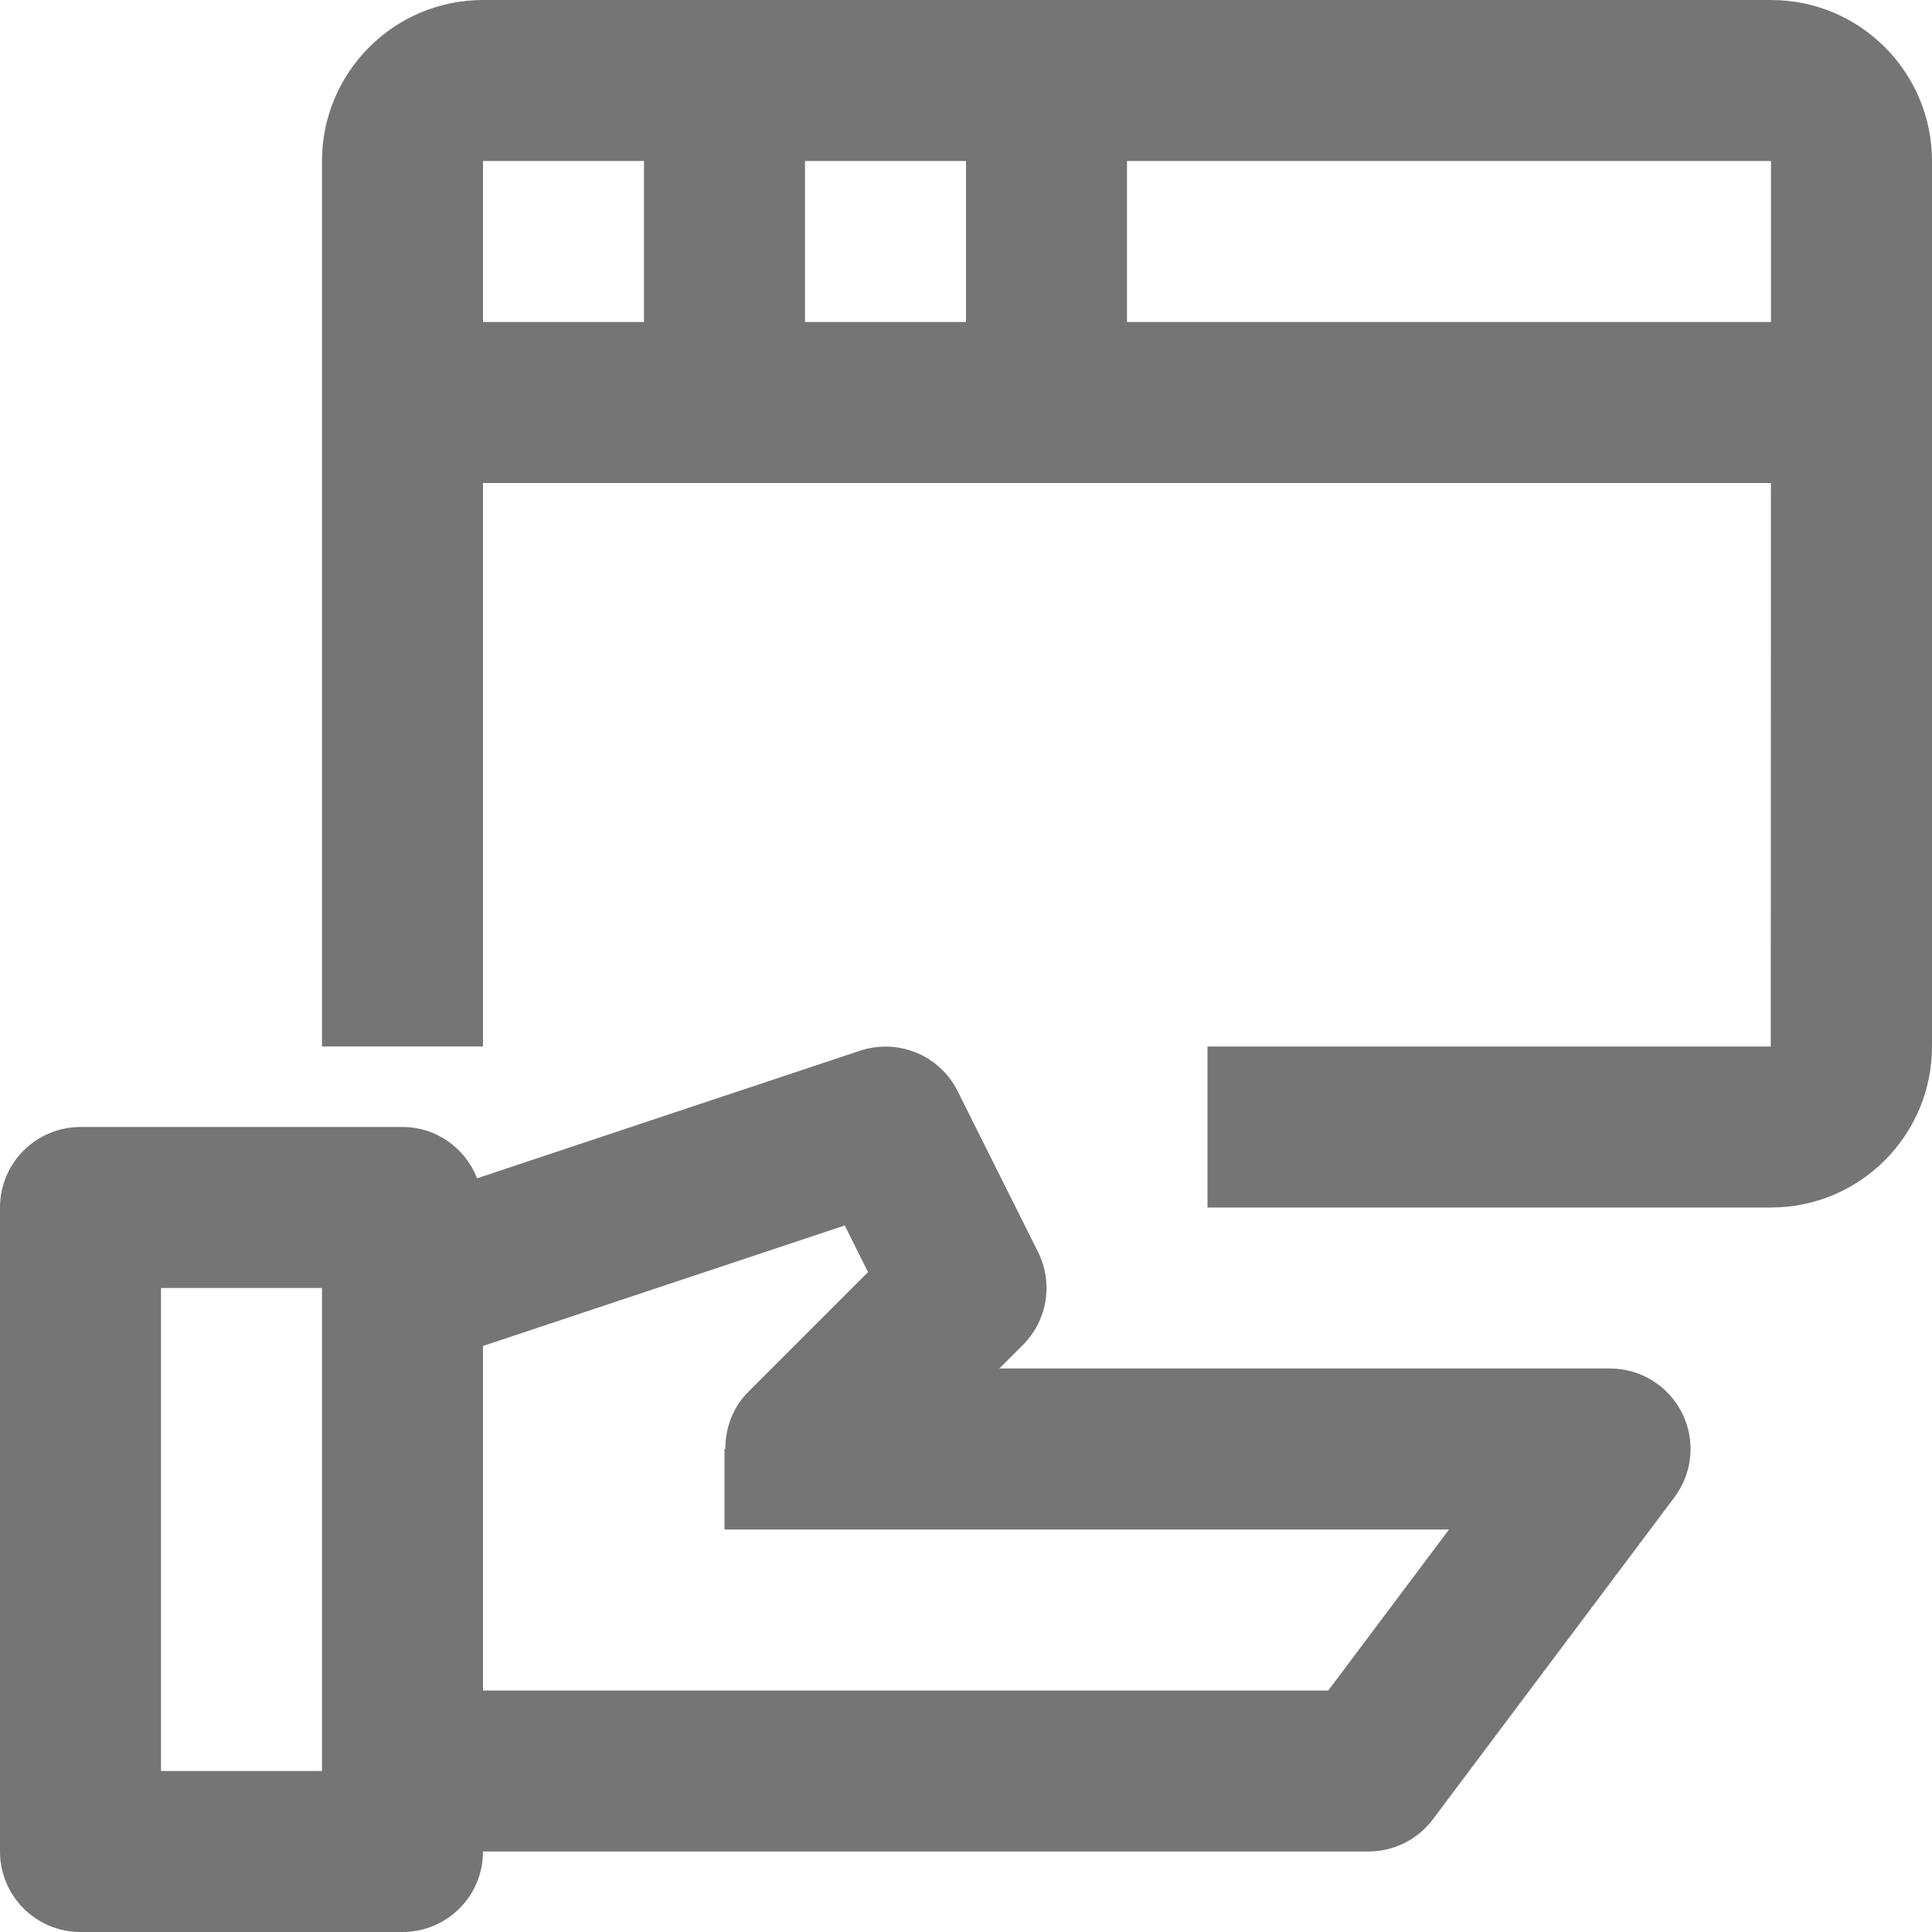 <?xml version="1.0" encoding="iso-8859-1"?>
<!-- Generator: Adobe Illustrator 16.0.0, SVG Export Plug-In . SVG Version: 6.00 Build 0)  -->
<!DOCTYPE svg PUBLIC "-//W3C//DTD SVG 1.1//EN" "http://www.w3.org/Graphics/SVG/1.1/DTD/svg11.dtd">
<svg version="1.1" xmlns="http://www.w3.org/2000/svg" xmlns:xlink="http://www.w3.org/1999/xlink" x="0px" y="0px" width="24px"
	 height="24px" viewBox="0 0 24 24" style="enable-background:new 0 0 24 24;" xml:space="preserve">
<g id="Frame_-_24px">
	<rect style="fill:none;" width="24" height="24"/>
</g>
<g id="Line_Icons">
	<g>
		<path style="fill:#757575;" d="M22,0H6C4.897,0,4,0.896,4,2v11h2V6h15.999l-0.002,7H15v2h7c1.104,0,2-0.897,2-2V2
			C24,0.896,23.104,0,22,0z M12,2v2h-2V2H12z M6,2h2v2H6V2z M14,4V2h8v2H14z"/>
		<path style="fill:#757575;" d="M20,17h-7.586l0.293-0.293c0.305-0.304,0.38-0.769,0.188-1.154l-1-2
			c-0.222-0.444-0.736-0.657-1.211-0.501l-4.757,1.585C5.781,14.265,5.424,14,5,14H1c-0.552,0-1,0.448-1,1v8c0,0.553,0.448,1,1,1h4
			c0.553,0,1-0.447,1-1h11c0.315,0,0.611-0.148,0.8-0.4l3-4c0.228-0.303,0.265-0.708,0.095-1.047C20.726,17.214,20.379,17,20,17z
			 M2,22v-6h2v6H2z M16.5,21H6V16.72l4.494-1.497l0.289,0.58l-1.49,1.49C9.102,17.484,9.01,17.74,9.01,18H9v1h9L16.5,21z"/>
	</g>
</g>
</svg>
